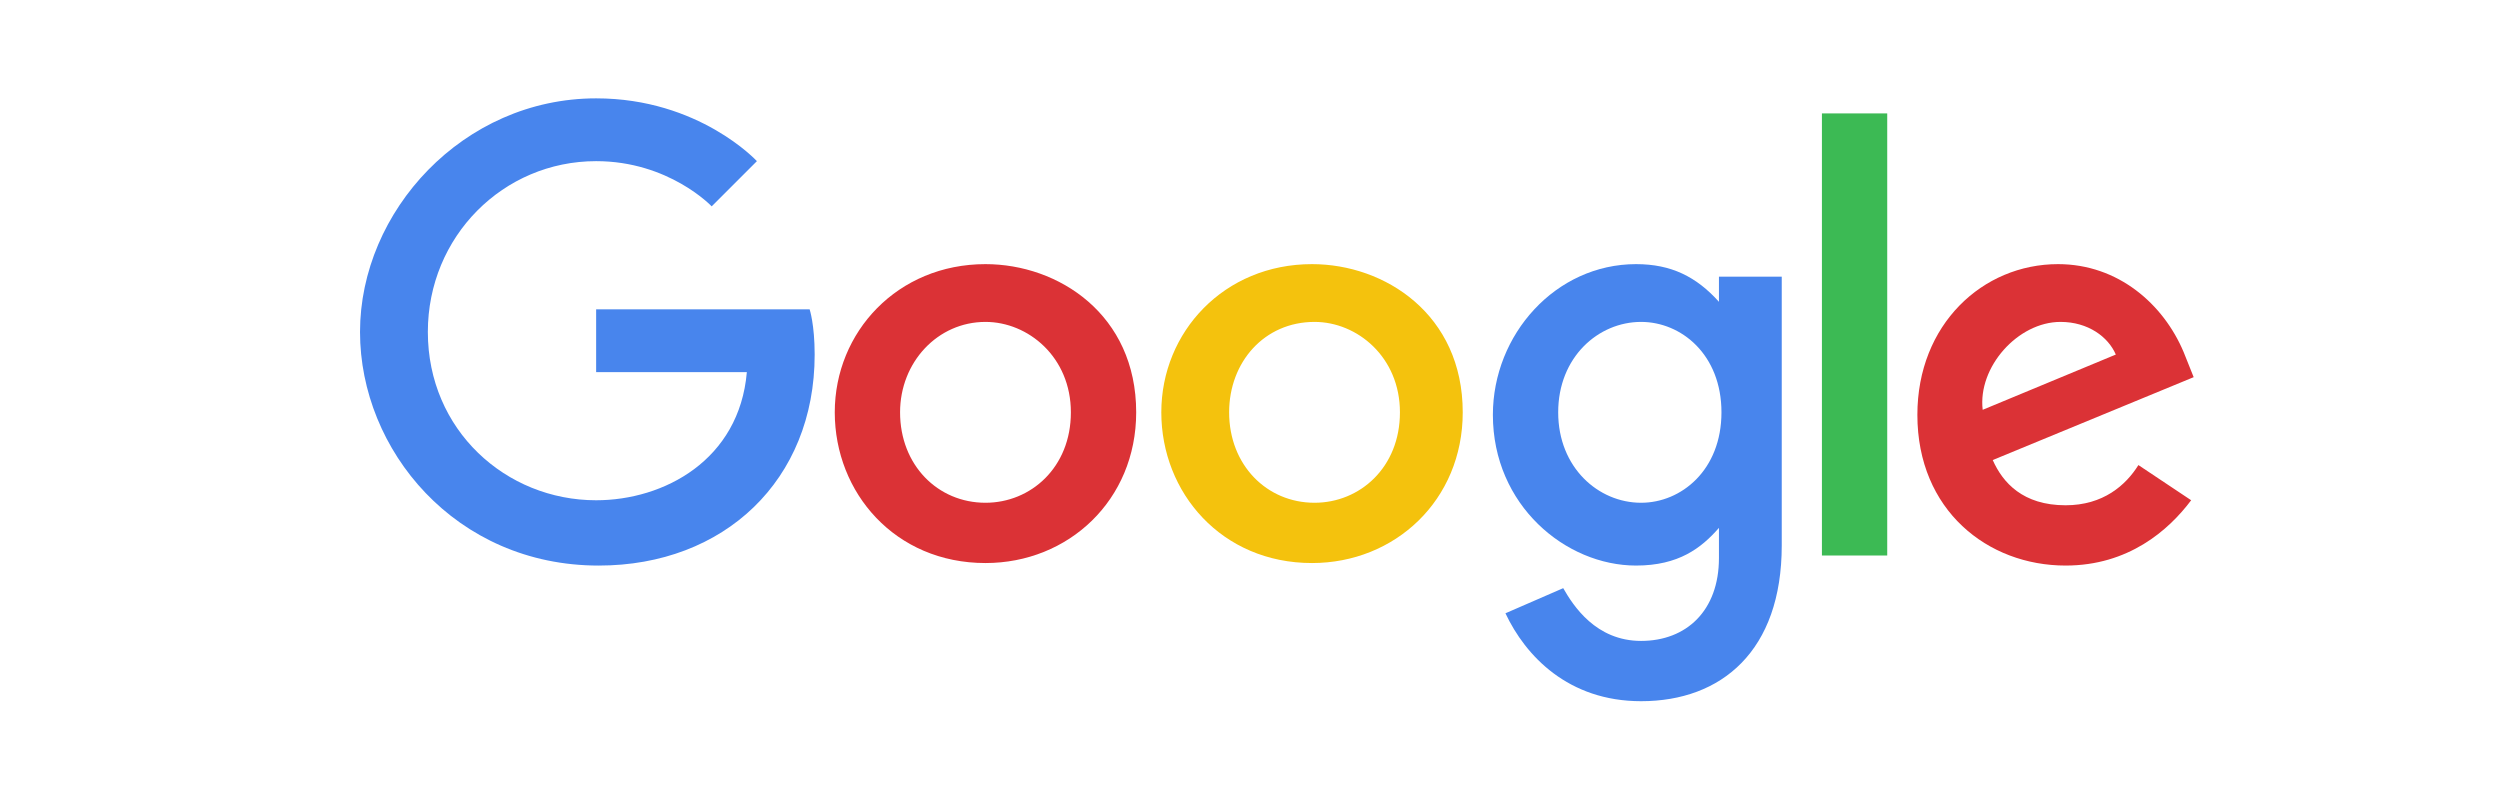 <svg width="202" height="64" viewBox="0 0 202 64" fill="none" xmlns="http://www.w3.org/2000/svg">
<g id="Google-Trends 1">
<g id="layer1">
<g id="g3054">
<path id="path2998" d="M65.419 24.996H48.168V30.07H60.345C59.737 37.173 53.648 40.421 48.168 40.421C40.861 40.421 34.57 34.738 34.57 26.823C34.57 19.11 40.658 13.021 48.168 13.021C54.054 13.021 57.504 16.674 57.504 16.674L61.157 13.021C61.157 13.021 56.489 7.947 48.168 7.947C37.411 7.947 29.09 17.08 29.09 26.823C29.09 36.361 36.802 45.698 48.371 45.698C58.519 45.698 65.825 38.797 65.825 28.649C65.825 26.214 65.419 24.996 65.419 24.996Z" fill="#4885ED"/>
<path id="path3000" d="M79.627 21.342C72.523 21.342 67.449 26.822 67.449 33.316C67.449 39.811 72.32 45.494 79.627 45.494C86.324 45.494 91.804 40.42 91.804 33.316C91.804 25.401 85.513 21.342 79.627 21.342ZM79.627 26.01C83.077 26.01 86.527 28.851 86.527 33.316C86.527 37.781 83.28 40.623 79.627 40.623C75.77 40.623 72.726 37.578 72.726 33.316C72.726 29.257 75.77 26.01 79.627 26.01Z" fill="#DB3236"/>
<path id="path3005" d="M106.011 21.342C98.908 21.342 93.834 26.822 93.834 33.316C93.834 39.811 98.705 45.494 106.011 45.494C112.709 45.494 118.189 40.42 118.189 33.316C118.189 25.401 111.897 21.342 106.011 21.342ZM106.214 26.01C109.665 26.01 113.115 28.851 113.115 33.316C113.115 37.781 109.868 40.623 106.214 40.623C102.358 40.623 99.314 37.578 99.314 33.316C99.314 29.257 102.155 26.01 106.214 26.01Z" fill="#F4C20D"/>
<path id="path3007" d="M132.194 21.342C125.699 21.342 120.625 27.025 120.625 33.519C120.625 40.826 126.511 45.697 132.194 45.697C135.644 45.697 137.471 44.276 138.891 42.652V45.088C138.891 49.35 136.253 51.786 132.6 51.786C128.946 51.786 127.12 48.944 126.308 47.523L121.64 49.553C123.263 53.003 126.714 56.657 132.6 56.657C139.094 56.657 143.965 52.597 143.965 44.073V22.357H138.891V24.386C137.065 22.357 135.035 21.342 132.194 21.342ZM132.6 26.01C135.847 26.01 139.094 28.648 139.094 33.316C139.094 37.984 135.847 40.623 132.6 40.623C129.149 40.623 125.902 37.781 125.902 33.316C125.902 28.851 129.149 26.01 132.6 26.01Z" fill="#4885ED"/>
<path id="path3011" d="M166.289 21.342C160.201 21.342 154.924 26.213 154.924 33.519C154.924 41.232 160.607 45.697 166.898 45.697C171.972 45.697 175.22 42.855 177.046 40.42L172.784 37.578C171.769 39.202 169.943 40.826 166.898 40.826C163.448 40.826 161.824 38.999 161.013 37.172L177.249 30.475L176.437 28.445C174.814 24.589 171.16 21.342 166.289 21.342ZM166.492 26.01C168.725 26.01 170.349 27.228 170.958 28.648L160.201 33.113C159.795 29.663 163.042 26.01 166.492 26.01Z" fill="#DB3236"/>
<path id="path3015" d="M147.211 44.885H152.488V9.164H147.211V44.885Z" fill="#3CBA54"/>
</g>
</g>
</g>
</svg>
